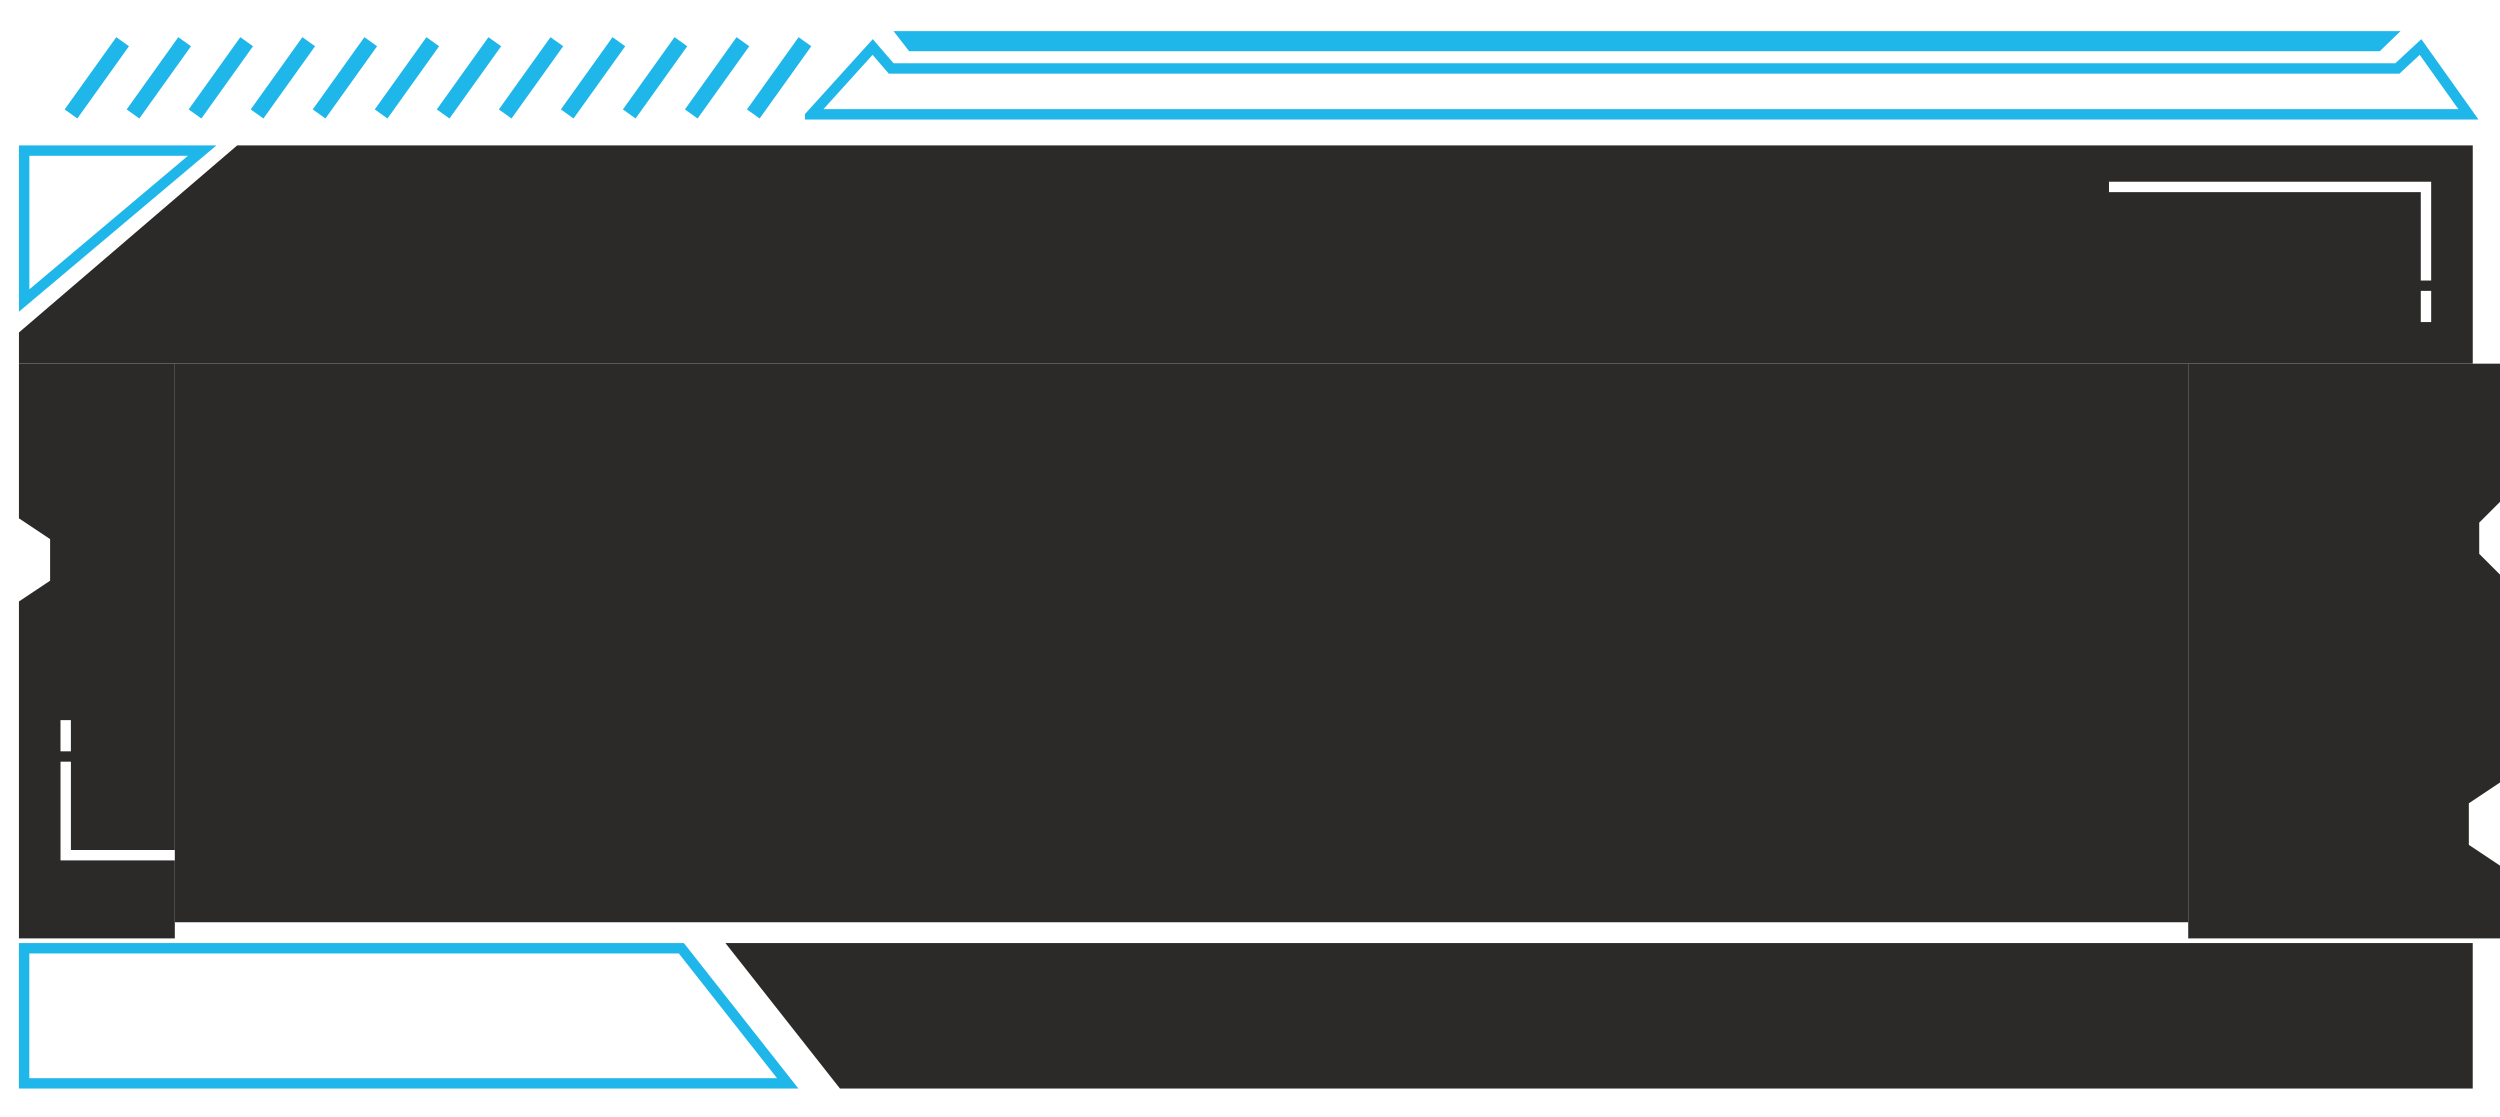 <svg width="197" height="88" viewBox="0 0 197 88" fill="none" xmlns="http://www.w3.org/2000/svg">
<g filter="url(#filter0_d_435_3422)">
<g clip-path="url(#clip0_435_3422)">
<path fill-rule="evenodd" clip-rule="evenodd" d="M17.872 9H194.034V26.198H0.674V23.741L17.872 9ZM190.758 20.465V22.922H189.939V20.465H190.758ZM190.348 11.866L165.369 11.866V12.685L189.938 12.685V19.647H190.757V12.276V11.866H190.348Z" fill="#2B2A29"/>
<g clip-path="url(#clip1_435_3422)">
<path d="M189.918 1.246L193.692 6.551L63.146 6.551L67.948 1.247L69.283 2.796L69.406 2.938H69.593L187.934 2.938H188.095L188.212 2.828L189.918 1.246Z" stroke="#1FB6EA" stroke-width="0.819"/>
<path d="M88.019 1.579L78.601 1.579L70.821 1.579L69.593 -0.004L188.343 -0.004L186.705 1.579L97.438 1.579L88.019 1.579Z" fill="#1FB6EA"/>
</g>
<path d="M8.843 0.83L4.774 6.523" stroke="#1FB6EA" stroke-width="1.228"/>
<path d="M13.73 0.83L9.662 6.523" stroke="#1FB6EA" stroke-width="1.228"/>
<path d="M18.618 0.83L14.549 6.523" stroke="#1FB6EA" stroke-width="1.228"/>
<path d="M23.507 0.83L19.438 6.523" stroke="#1FB6EA" stroke-width="1.228"/>
<path d="M28.395 0.83L24.326 6.523" stroke="#1FB6EA" stroke-width="1.228"/>
<path d="M33.282 0.83L29.213 6.523" stroke="#1FB6EA" stroke-width="1.228"/>
<path d="M38.17 0.83L34.101 6.523" stroke="#1FB6EA" stroke-width="1.228"/>
<path d="M43.059 0.83L38.99 6.523" stroke="#1FB6EA" stroke-width="1.228"/>
<path d="M47.946 0.83L43.877 6.523" stroke="#1FB6EA" stroke-width="1.228"/>
<path d="M52.834 0.83L48.765 6.523" stroke="#1FB6EA" stroke-width="1.228"/>
<path d="M57.721 0.83L53.652 6.523" stroke="#1FB6EA" stroke-width="1.228"/>
<path d="M62.609 0.83L58.541 6.523" stroke="#1FB6EA" stroke-width="1.228"/>
<path d="M1.085 21.223V9.409H15.114L1.085 21.223Z" stroke="#1FB6EA" stroke-width="0.819"/>
</g>
<path fill-rule="evenodd" clip-rule="evenodd" d="M0.673 26.199H12.957V64.525H4.769L4.769 57.564H3.95L3.95 64.935V65.344H4.359H12.957V71.488H11.018H8.785H0.673V44.939L3.13 43.301V40.026L0.673 38.388V26.199ZM3.948 56.746V54.289H4.767V56.746H3.948Z" fill="#2B2A29"/>
<rect width="158.655" height="44.017" transform="translate(12.957 26.199)" fill="#2B2A29"/>
<path fill-rule="evenodd" clip-rule="evenodd" d="M196.181 26.199H171.612V71.488H196.181V65.754L193.725 64.116V60.84L196.181 59.203V42.823L194.543 41.185V38.728L196.181 37.09V26.199Z" fill="#2B2A29"/>
<path fill-rule="evenodd" clip-rule="evenodd" d="M0.672 71.856H0.672L0.672 71.857V71.856ZM0.975 83.32H65.37L56.344 71.856H194.032V83.321H0.975L0.975 83.32Z" fill="#2B2A29"/>
<path d="M1.081 82.912V72.265H52.869L61.251 82.912H1.081Z" stroke="#1FB6EA" stroke-width="0.819"/>
</g>
<defs>
<filter id="filter0_d_435_3422" x="0.672" y="-0.008" width="196.329" height="87.424" filterUnits="userSpaceOnUse" color-interpolation-filters="sRGB">
<feFlood flood-opacity="0" result="BackgroundImageFix"/>
<feColorMatrix in="SourceAlpha" type="matrix" values="0 0 0 0 0 0 0 0 0 0 0 0 0 0 0 0 0 0 127 0" result="hardAlpha"/>
<feOffset dx="0.819" dy="2.457"/>
<feColorMatrix type="matrix" values="0 0 0 0 0.898 0 0 0 0 0.227 0 0 0 0 0.141 0 0 0 1 0"/>
<feBlend mode="normal" in2="BackgroundImageFix" result="effect1_dropShadow_435_3422"/>
<feBlend mode="normal" in="SourceGraphic" in2="effect1_dropShadow_435_3422" result="shape"/>
</filter>
<clipPath id="clip0_435_3422">
<rect width="195.509" height="26.207" fill="white" transform="translate(0.673 -0.008)"/>
</clipPath>
<clipPath id="clip1_435_3422">
<rect width="7.371" height="131.854" fill="white" transform="matrix(0 1 -1 0 194.465 -0.008)"/>
</clipPath>
</defs>
</svg>
